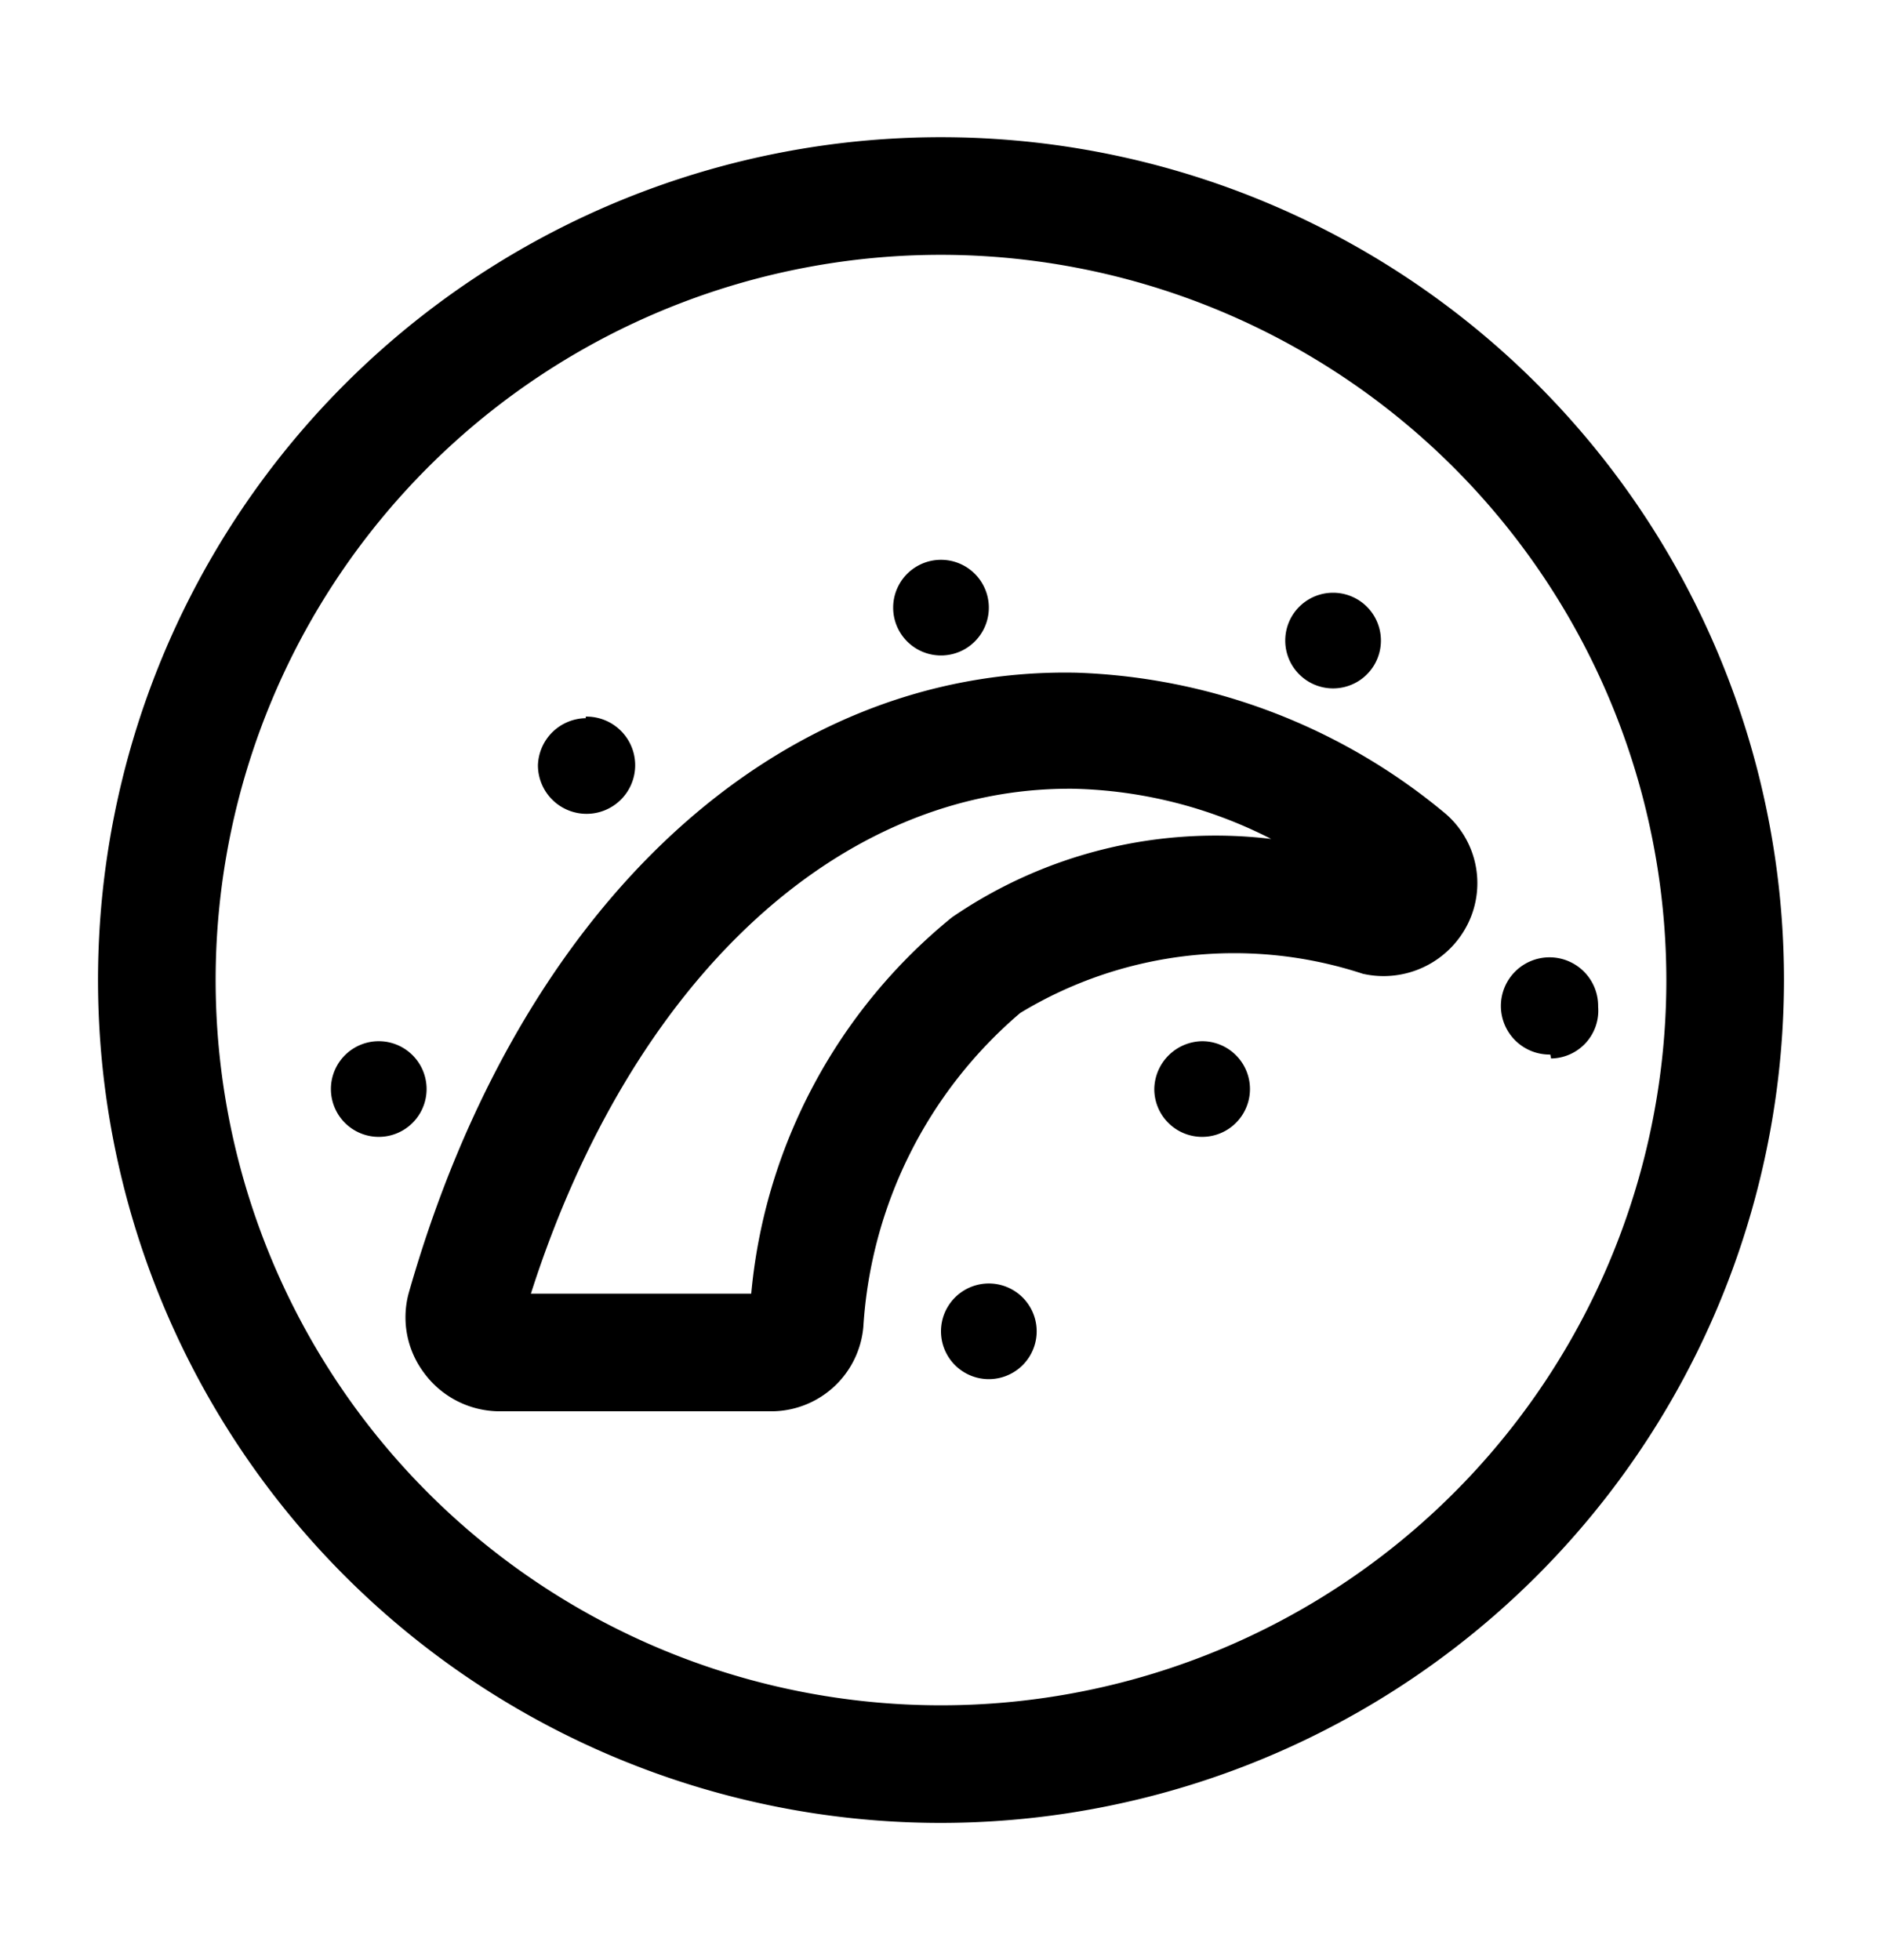<svg xmlns="http://www.w3.org/2000/svg" width="24" height="25" fill="currentColor" viewBox="0 0 24 25">
  <path d="M12 23.25A10.75 10.75 0 1 1 22.75 12.5 10.76 10.76 0 0 1 12 23.25Zm0-20a9.25 9.25 0 1 0 9.25 9.25A9.26 9.26 0 0 0 12 3.25Zm5 4.31a.61.61 0 1 1 0 1.22.61.61 0 0 1 0-1.22Zm-5-.42a.61.61 0 1 1 0 1.22.61.61 0 0 1 0-1.22Zm-4.53 2a.62.62 0 1 1-.61.62.62.62 0 0 1 .61-.6v-.02ZM4.83 14.5a.61.61 0 1 1 0-1.22.61.61 0 0 1 0 1.22Zm7.78 3.09a.61.61 0 1 1 0-1.22.61.61 0 0 1 0 1.22Zm2.72-3.09a.61.61 0 0 1-.61-.61.62.62 0 0 1 .61-.61.61.61 0 0 1 0 1.22ZM9.86 18H6.35a1.2 1.2 0 0 1-.95-.5 1.18 1.18 0 0 1-.19-1c1.42-5 4.72-8 8.52-7.92a7.74 7.74 0 0 1 4.67 1.77 1.17 1.17 0 0 1 .32 1.43 1.2 1.2 0 0 1-1.34.64 5.26 5.26 0 0 0-4.37.5 5.72 5.72 0 0 0-2 4A1.18 1.18 0 0 1 9.86 18Zm-3.09-1.5h2.81a7.001 7.001 0 0 1 2.56-4.8 5.94 5.94 0 0 1 4.07-1 5.809 5.809 0 0 0-2.52-.64c-2.99-.03-5.64 2.44-6.92 6.44Zm13-3.05a.62.62 0 1 1 .61-.61.61.61 0 0 1-.6.66l-.01-.05Z"/>
</svg>
